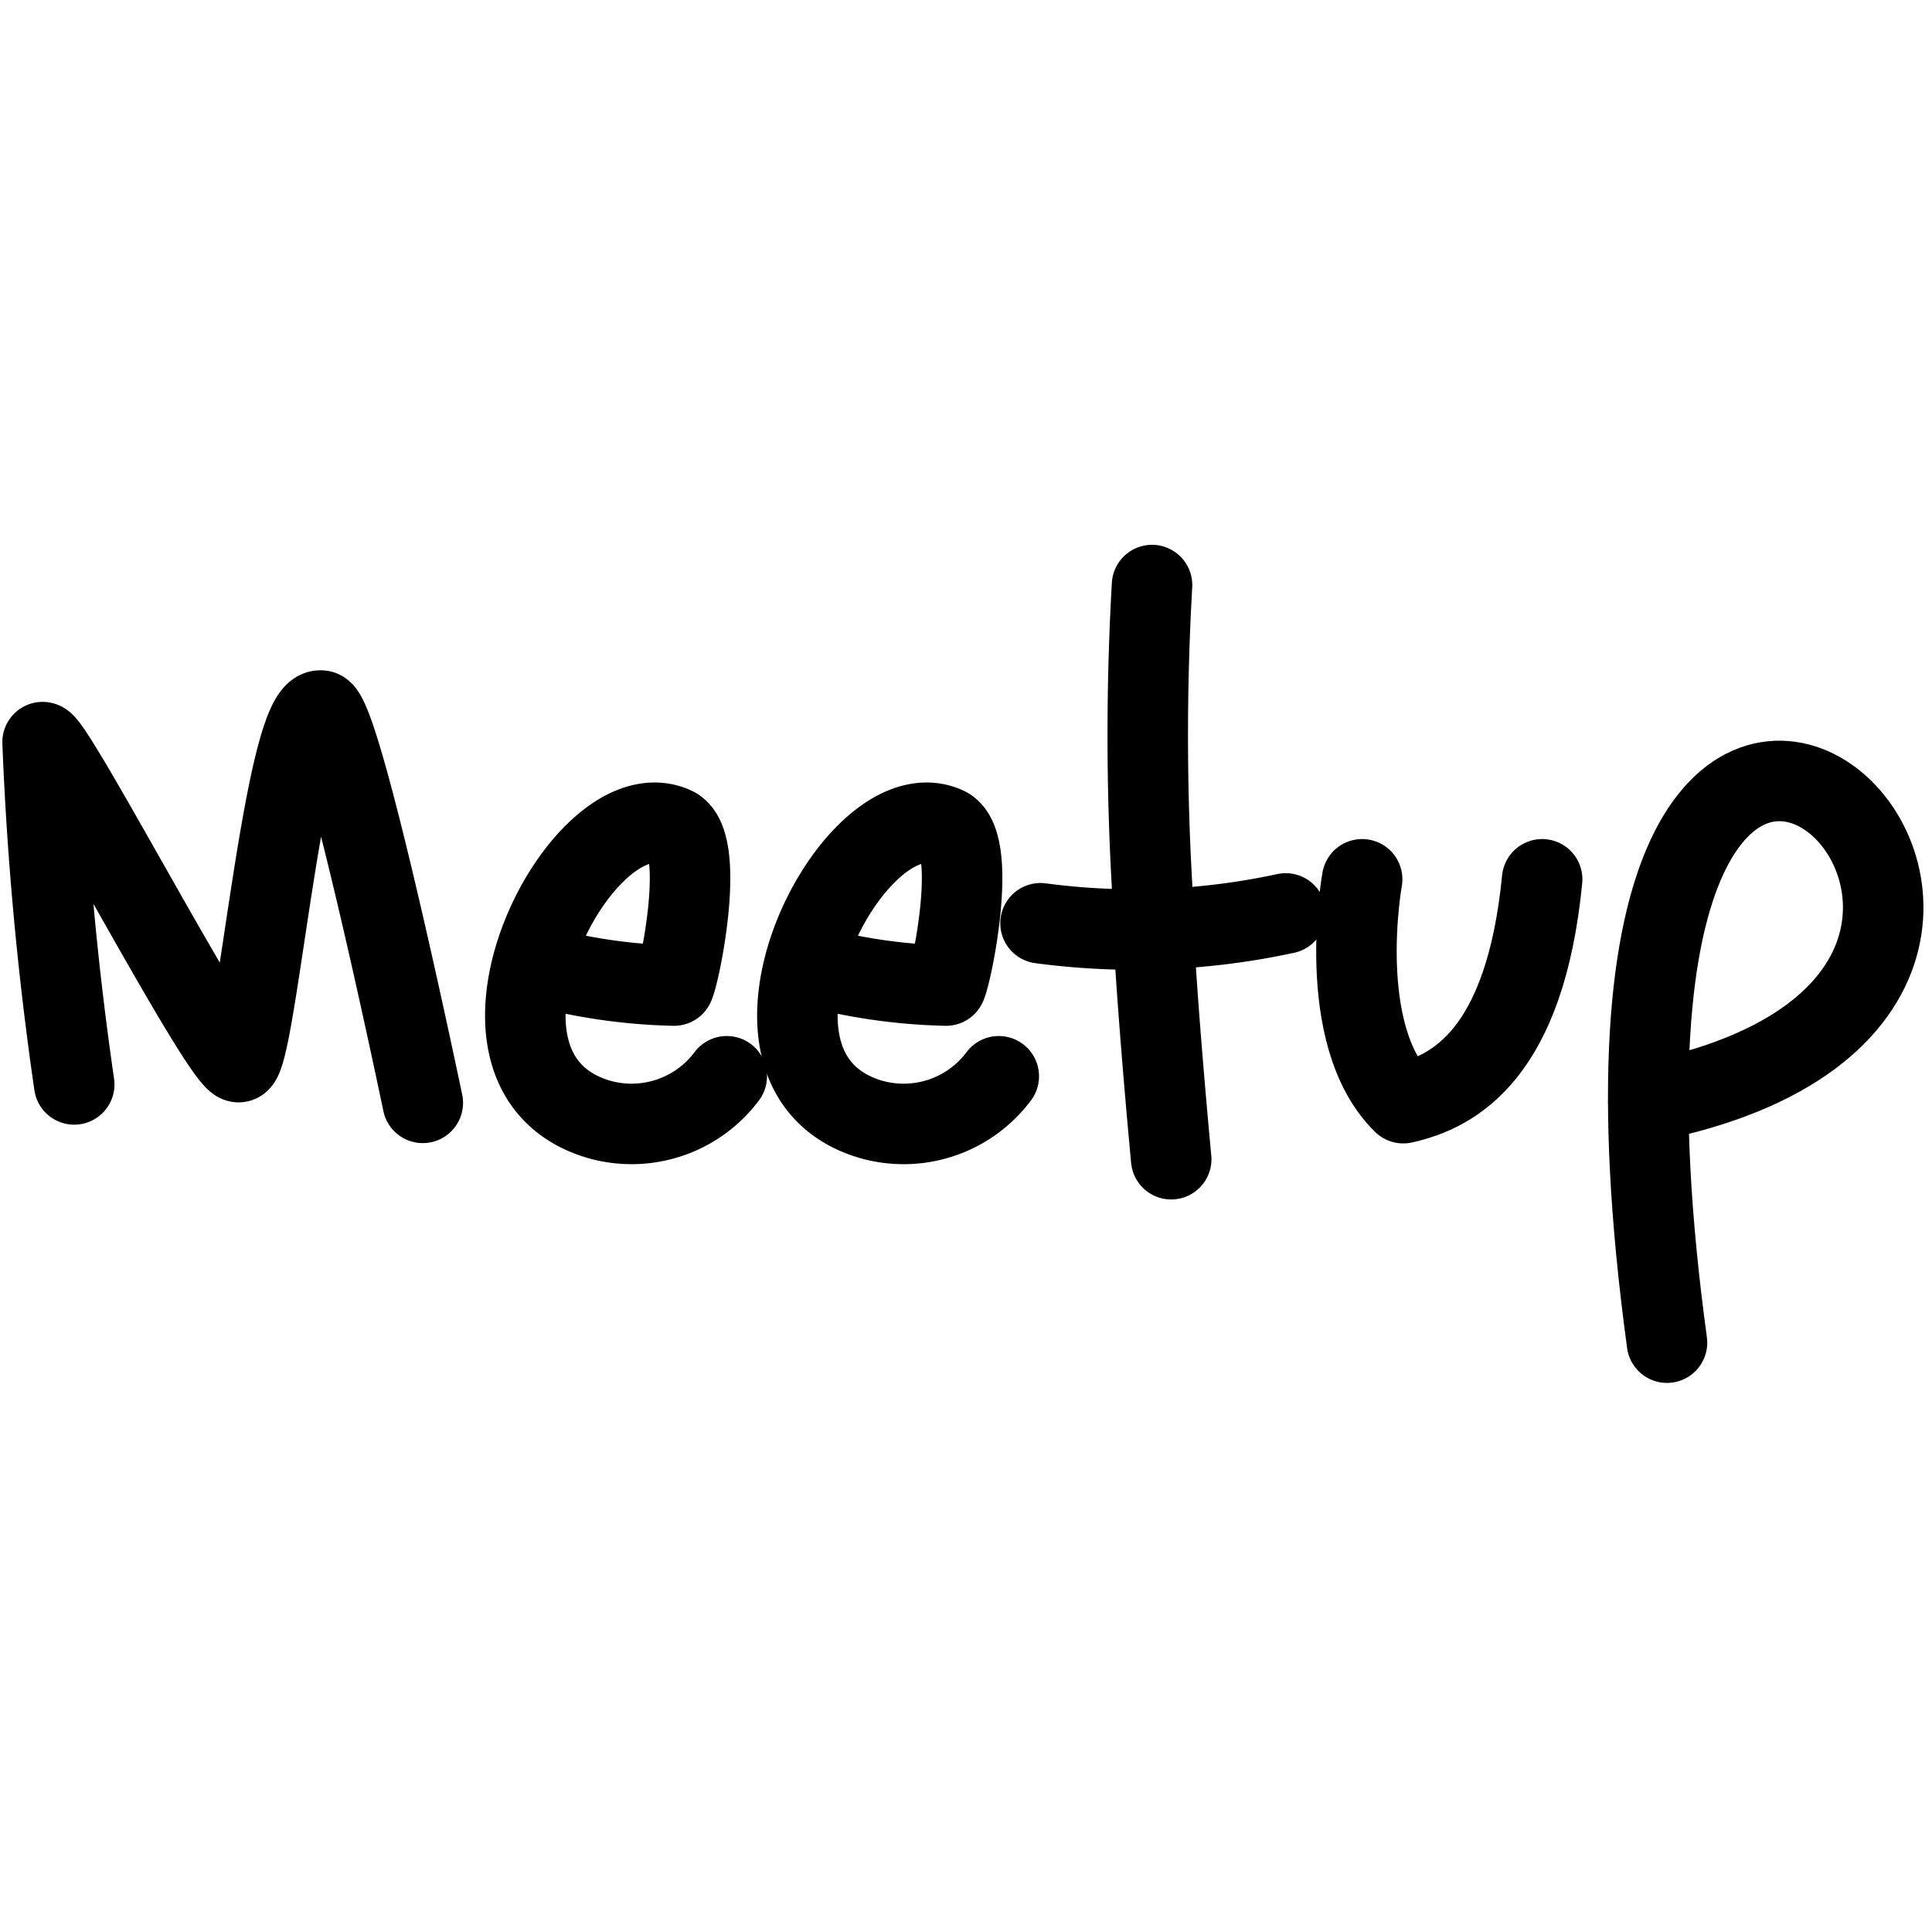 <svg xmlns="http://www.w3.org/2000/svg" viewBox="0 0 24 24"><defs><style>.a{fill:none;stroke:currentColor;stroke-linecap:round;stroke-linejoin:round;}</style></defs><title>social-media-meetup</title><path class="a" d="M.922,13.471A40.72,40.72,0,0,1,.529,9.219c.149,0,2.223,3.975,2.435,3.975s.564-4.406,1.021-4.367C4.231,8.794,5.252,13.7,5.252,13.7"/><path class="a" d="M6.615,11.979a7.01,7.01,0,0,0,1.758.264c.071-.14.41-1.787,0-1.971-1.15-.516-2.938,3-.963,3.624a1.477,1.477,0,0,0,1.618-.526"/><path class="a" d="M9.994,11.979a7.01,7.01,0,0,0,1.758.264c.071-.14.411-1.787,0-1.971-1.149-.516-2.937,3-.963,3.624a1.476,1.476,0,0,0,1.618-.526"/><path class="a" d="M14.311,7.268a32.83,32.83,0,0,0,0,3.732c0,.892.238,3.4.238,3.4"/><path class="a" d="M12.926,11.469a8.843,8.843,0,0,0,3.045-.122"/><path class="a" d="M16.921,10.923s-.351,1.937.511,2.781c.634-.14,1.514-.615,1.725-2.781"/><path class="a" d="M20.474,13.687c7.249-1.443-1.5-9.736.234,2.992"/></svg>